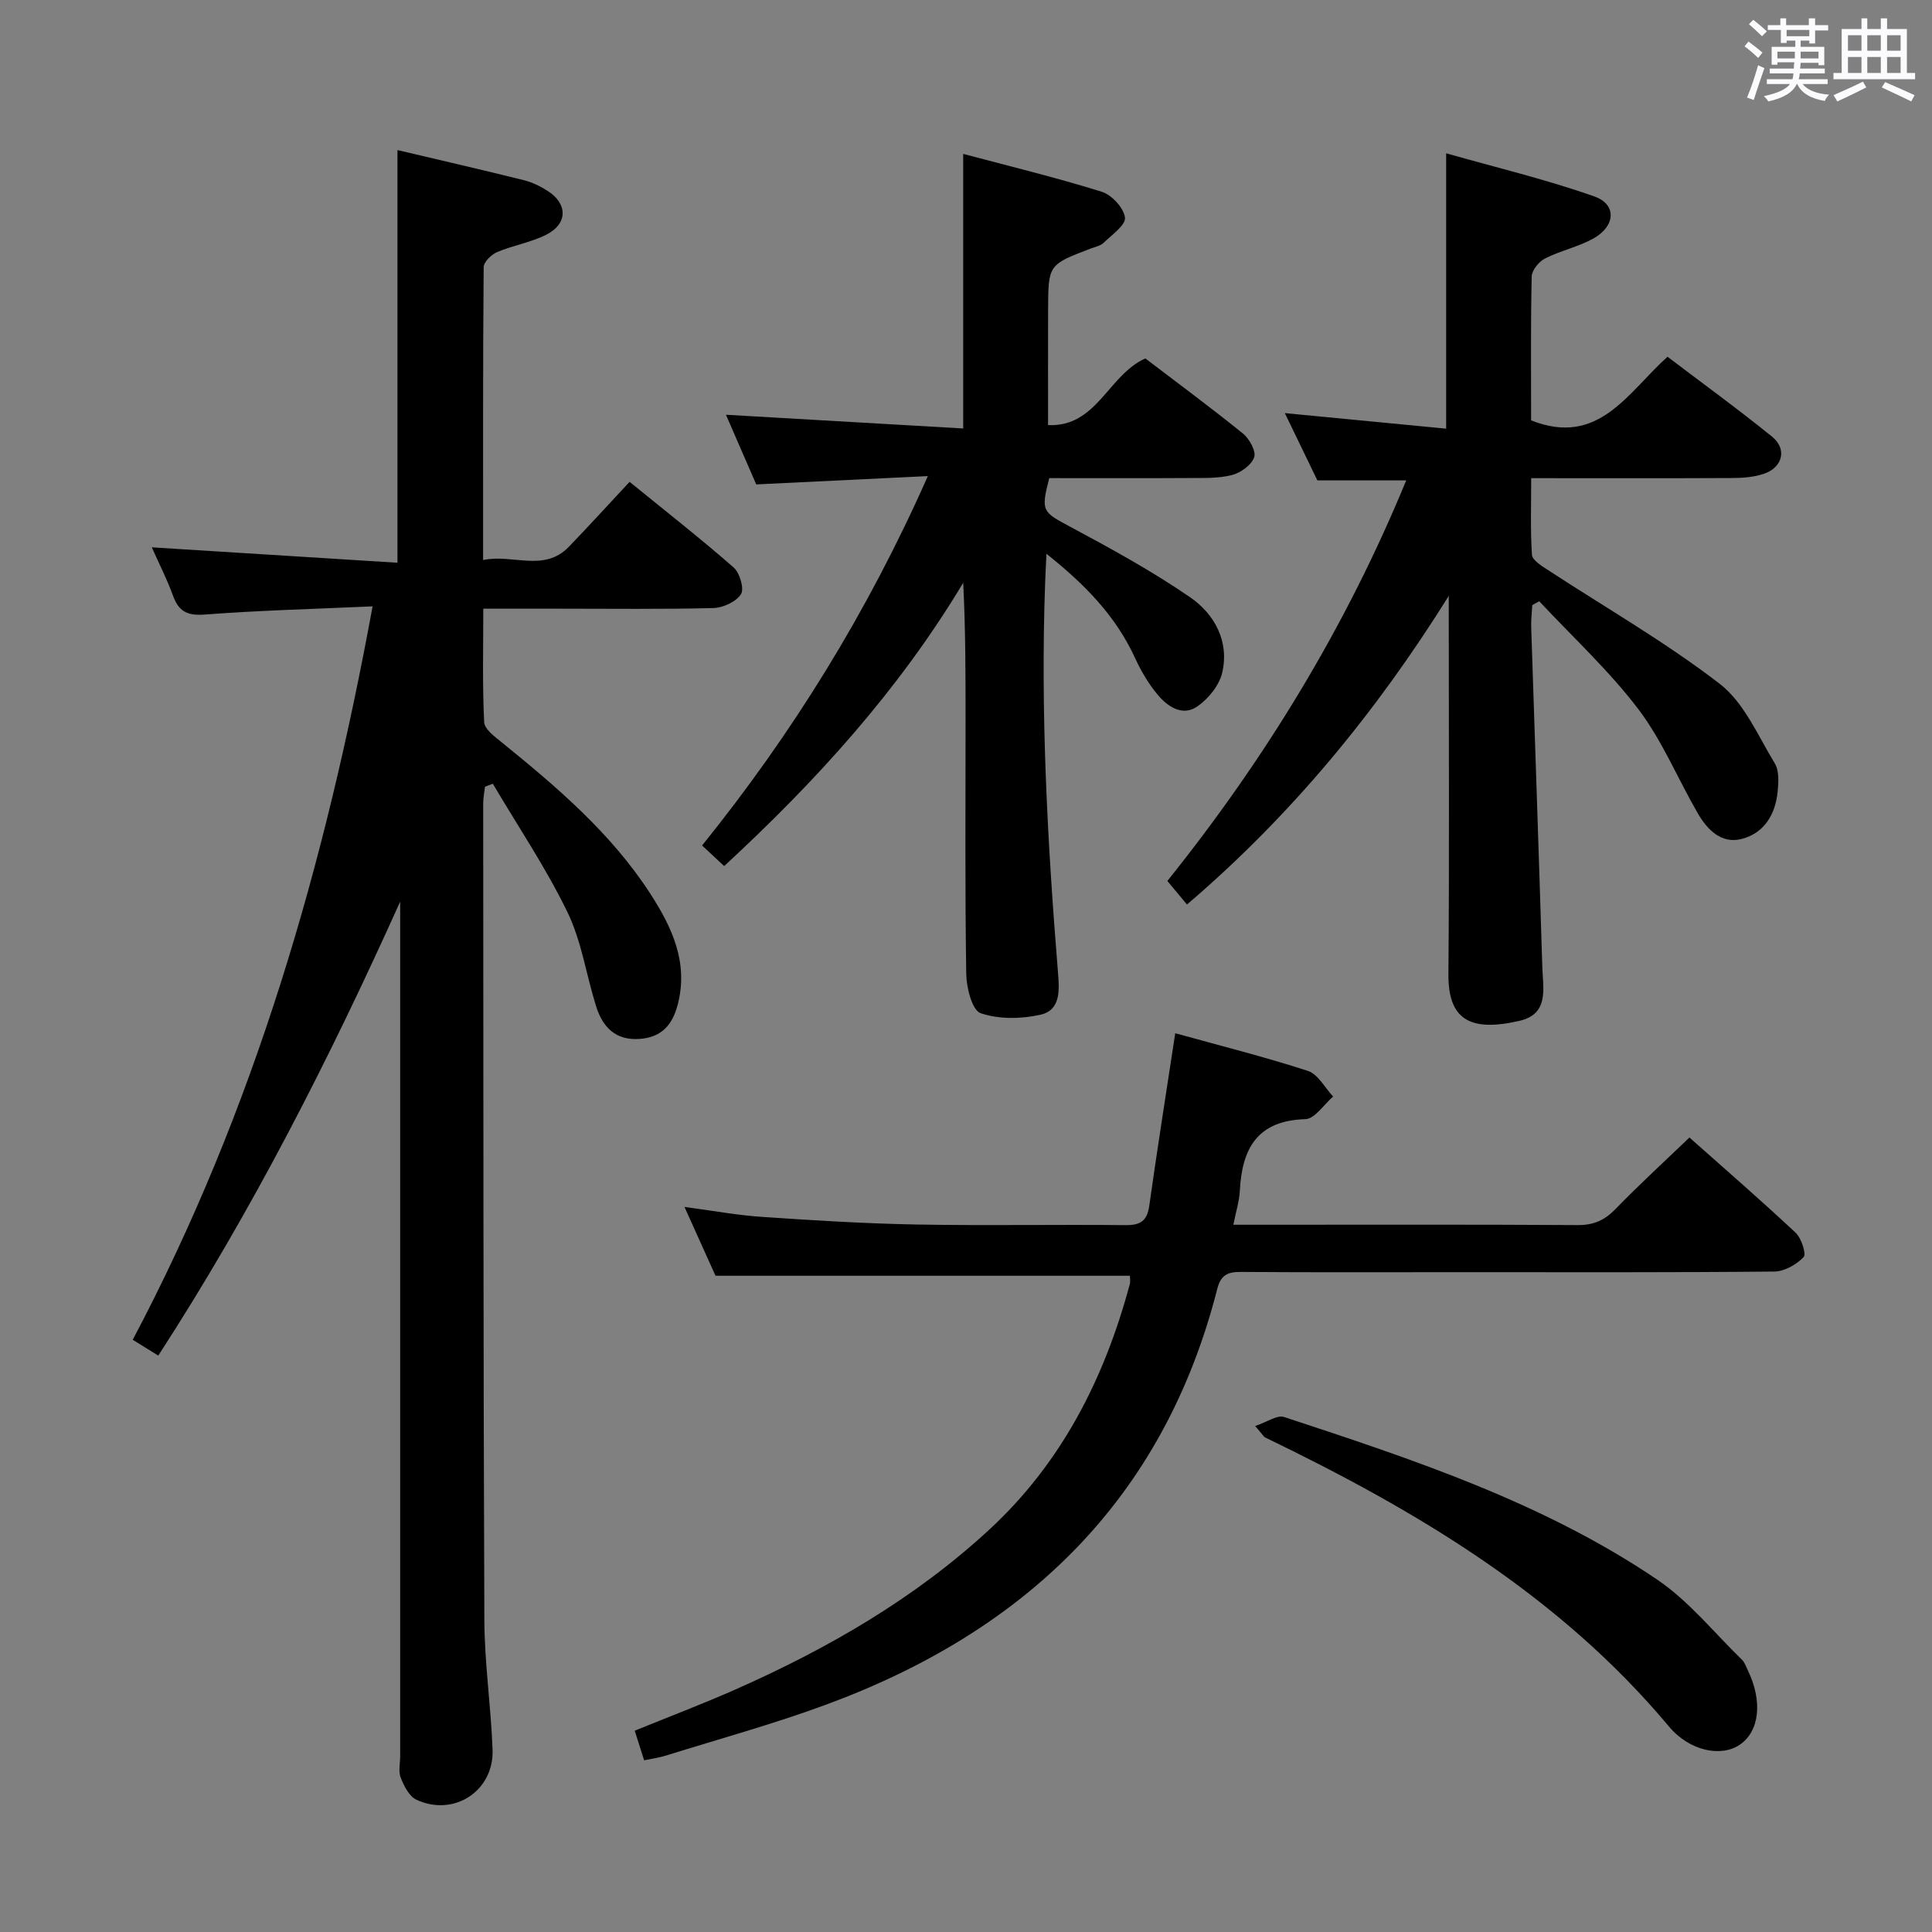 <svg enable-background="new 0 0 400 400" viewBox="0 0 400 400" xmlns="http://www.w3.org/2000/svg"><rect x="0" y="0" width="400" height="400" fill="#808080" stroke="none"/><path d="m361.2 9.6.8-1c.9.7 1.9 1.4 2.9 2.3l-.9 1.1c-1-1-2-1.8-2.8-2.4zm.5 10.6c.9-2.1 1.6-4.3 2.3-6.7.4.2.8.4 1.3.6-.7 2.1-1.5 4.3-2.2 6.6zm.4-15.2.9-.9c1 .8 2 1.6 2.8 2.4l-1 1c-.9-.9-1.8-1.7-2.7-2.5zm12.5-1.2h1.2v1.4h2.7v1.1h-2.7v2.7h-1.2v-.6h-1.8v1.3h4.9v3.8h-1.2v-.5h-3.7c0 .4-.1.9-.1 1.2h5.1v1h-5.2c0 .5-.1.9-.2 1.2h6v1h-5.2c1.1 1.3 2.9 2 5.5 2.2-.4.4-.7.8-.9 1.3-2.9-.5-4.8-1.6-5.7-3.5h-.1c-.8 1.7-2.7 2.9-5.9 3.6-.2-.4-.6-.8-.9-1.1 2.8-.6 4.6-1.4 5.4-2.5h-4.8v-1h5.3c.1-.3.2-.7.2-1.2h-4.9v-1h5c0-.4 0-.8.1-1.3h-3.5v.5h-1.2v-3.7h4.9v-1.3h-1.8v.5h-1.2v-2.7h-2.7v-1h2.6v-1.4h1.2v1.4h4.7v-1.4zm-6.6 8.3h3.6c0-.4 0-.9 0-1.4h-3.6zm1.9-4.6h4.7v-1.3h-4.7zm6.6 3.2h-3.7v1.4h3.7z" fill="#fbfafc"/><path d="m385.3 3.8h1.3v2.2h2.8v-2.2h1.3v2.2h4.1v9.1h1.7v1.3h-16.9v-1.3h1.7v-9.1h4.1v-2.2zm.4 13.1.7 1.2c-1.8.9-3.8 1.9-6 2.9-.2-.4-.5-.8-.8-1.3 2.3-1 4.3-1.9 6.1-2.8zm-3.1-6.4h2.8v-3.2h-2.8zm0 4.6h2.8v-3.3h-2.8zm4-4.6h2.8v-3.2h-2.8zm0 4.6h2.8v-3.3h-2.8zm3.7 1.9c2.1.9 4.1 1.8 6.1 2.7l-.7 1.3c-2.2-1.1-4.2-2-6.1-2.9zm3.2-9.7h-2.8v3.2h2.8v-3.1zm-2.8 7.8h2.8v-3.3h-2.8z" fill="#fbfafc"/><g fill="#010000"><path d="m31.43 113.32c17.39 1.09 34.05 2.13 50.86 3.19 0-29.14 0-57.03 0-85.44 8.6 2.03 17.42 4.06 26.19 6.24 1.74.43 3.45 1.28 4.97 2.26 4.09 2.65 4.1 6.73-.27 8.98-3.2 1.64-6.92 2.23-10.26 3.64-1.2.51-2.78 2.05-2.78 3.13-.17 19.96-.12 39.92-.12 60.63 6.22-1.31 12.58 2.61 17.77-2.76 4.15-4.3 8.17-8.73 12.56-13.43 7.76 6.32 14.81 11.83 21.53 17.72 1.28 1.12 2.25 4.42 1.53 5.54-1.01 1.58-3.71 2.82-5.72 2.87-10.66.27-21.32.13-31.99.13-4.98 0-9.97 0-15.64 0 0 7.98-.2 15.74.18 23.48.07 1.49 2.25 3.07 3.73 4.27 11.41 9.25 22.58 18.77 30.65 31.23 4.47 6.91 7.98 14.26 5.69 23.01-1.09 4.17-3.31 6.72-7.78 7.08-5.09.41-7.77-2.44-9.13-6.8-2.03-6.49-3-13.46-5.94-19.49-4.46-9.18-10.22-17.72-15.43-26.54-.54.21-1.08.41-1.62.62-.13 1.18-.38 2.37-.37 3.55.04 56.31.02 112.63.24 168.94.03 8.95 1.37 17.89 1.7 26.86.32 8.57-8.02 14.01-15.79 10.37-1.48-.7-2.54-2.83-3.22-4.53-.52-1.3-.12-2.96-.12-4.46 0-57.15 0-114.3 0-171.45 0-1.83 0-3.66 0-5.48-14.56 32.33-30.52 63.82-50.08 93.98-1.79-1.1-3.39-2.09-5.29-3.27 25.21-47.65 39.86-98.43 49.66-151.85-11.96.54-23.4.83-34.8 1.7-3.72.28-5.43-.77-6.59-4.09-1.18-3.25-2.78-6.35-4.32-9.83z"/><path d="m291.14 99.46c-6.27 0-12.03 0-18.39 0-2.07-4.28-4.37-9.04-6.74-13.93 11.19 1.08 22.11 2.13 33.4 3.22 0-19.16 0-37.36 0-57.01 10.29 2.92 20.67 5.4 30.68 8.93 4.66 1.64 4.41 6.1-.13 8.67-3.15 1.77-6.85 2.54-10.09 4.18-1.26.64-2.72 2.44-2.75 3.74-.22 9.98-.12 19.97-.12 29.77 13.95 5.55 19.96-5.71 28.24-13.17 7.24 5.5 14.59 10.83 21.64 16.54 3.17 2.56 2.21 6.39-1.71 7.7-2 .67-4.23.86-6.36.87-13.66.07-27.32.03-41.79.03 0 5.37-.19 10.63.15 15.86.07 1.11 1.97 2.28 3.23 3.1 11.93 7.81 24.38 14.94 35.64 23.61 5.06 3.9 7.93 10.76 11.42 16.5.92 1.52.77 3.92.58 5.86-.46 4.65-2.76 8.51-7.34 9.74-4.29 1.15-7.22-1.87-9.22-5.33-4.15-7.18-7.35-15.04-12.32-21.57-6.08-7.99-13.58-14.9-20.47-22.28-.48.26-.97.53-1.45.79-.08 1.54-.27 3.09-.22 4.63.76 23.45 1.59 46.9 2.3 70.35.13 4.33 1.48 9.66-4.72 11.09-10.47 2.42-14.8-.44-14.72-9.71.2-24.5.07-49 .07-73.5 0-1.59 0-3.18 0-4.77-15 24.03-32.6 45.45-54.2 63.9-1.45-1.74-2.68-3.22-4.06-4.88 20.39-25.42 37.07-52.82 49.45-82.93z"/><path d="m192.1 98.57c-12.41.6-23.69 1.15-35.53 1.72-2.05-4.72-4.25-9.78-6.27-14.42 16.35.95 32.56 1.88 49.12 2.84 0-19.27 0-37.62 0-56.85 9.65 2.57 19.26 4.9 28.68 7.84 2.07.65 4.56 3.33 4.81 5.34.2 1.55-2.72 3.58-4.42 5.23-.66.64-1.77.85-2.7 1.2-8.73 3.33-8.75 3.33-8.79 12.58-.03 7.79-.01 15.58-.01 23.96 10.11.47 12.42-10.36 20.14-13.8 6.52 4.97 13.48 10.11 20.2 15.54 1.34 1.08 2.77 3.67 2.33 4.93-.57 1.62-2.81 3.22-4.63 3.68-2.84.72-5.92.59-8.9.61-9.65.06-19.31.02-28.89.02-1.79 6.87-1.41 6.99 4.3 10.05 8.45 4.53 16.92 9.16 24.81 14.58 5.09 3.49 8.2 9.13 6.7 15.64-.61 2.64-2.87 5.43-5.17 7.01-3.12 2.14-6.19-.02-8.27-2.52-1.88-2.26-3.41-4.91-4.65-7.6-3.94-8.55-10.2-15.05-18.3-21.49-.12 2.49-.21 4.17-.27 5.84-.99 26.99.47 53.9 2.65 80.79.29 3.54.65 7.83-3.6 8.79-3.98.9-8.64.98-12.41-.31-1.76-.6-2.94-5.28-2.98-8.13-.27-17.49-.14-34.99-.14-52.49 0-9.43 0-18.86-.49-28.49-13.33 22.23-30.42 41.04-49.49 58.65-1.52-1.42-2.81-2.62-4.57-4.26 18.68-23.18 34.2-48.17 46.74-76.48z"/><path d="m133.36 364.45c-.75-2.35-1.29-4.07-1.95-6.13 7.08-2.88 14.03-5.52 20.83-8.52 19.12-8.46 37.1-18.82 52.55-33.08 15.01-13.85 23.88-31.34 29.12-50.84.16-.59.02-1.26.02-1.75-28.43 0-56.66 0-85.79 0-1.76-3.89-3.92-8.68-6.43-14.25 5.76.76 10.86 1.71 16 2.06 10.61.72 21.24 1.38 31.87 1.58 14.49.26 29-.02 43.49.13 3.12.03 4.44-.92 4.88-4.05 1.64-11.67 3.49-23.31 5.37-35.68 9.2 2.55 18.44 4.87 27.47 7.8 2.09.68 3.5 3.48 5.22 5.31-1.92 1.64-3.79 4.63-5.76 4.68-10.01.29-13.12 6.16-13.56 14.89-.11 2.09-.78 4.15-1.34 6.97h5.32c22 0 43.99-.07 65.99.07 3.29.02 5.56-1 7.81-3.32 4.84-4.99 9.98-9.7 15.31-14.81 7.19 6.39 14.72 12.91 21.98 19.71 1.2 1.12 2.26 4.41 1.66 5.04-1.48 1.56-3.97 2.98-6.07 3-21.49.21-42.99.13-64.49.13-15.33 0-30.66.06-45.99-.05-2.75-.02-4.12.66-4.86 3.55-11.16 43.7-39.9 70.97-81.25 86.14-10.73 3.94-21.79 6.98-32.71 10.39-1.4.46-2.87.65-4.69 1.03z"/><path d="m259.87 295.24c2.49-.83 4.56-2.33 5.97-1.87 26.78 8.81 53.63 17.69 77.22 33.64 6.6 4.46 11.8 10.99 17.59 16.62.57.55.85 1.42 1.21 2.17 3.11 6.41 2.44 12.62-1.65 15.42-3.8 2.6-10.35 1.4-14.69-3.79-22.74-27.17-52.3-44.71-83.62-59.84-.25-.13-.42-.49-2.03-2.35z"/></g></svg>